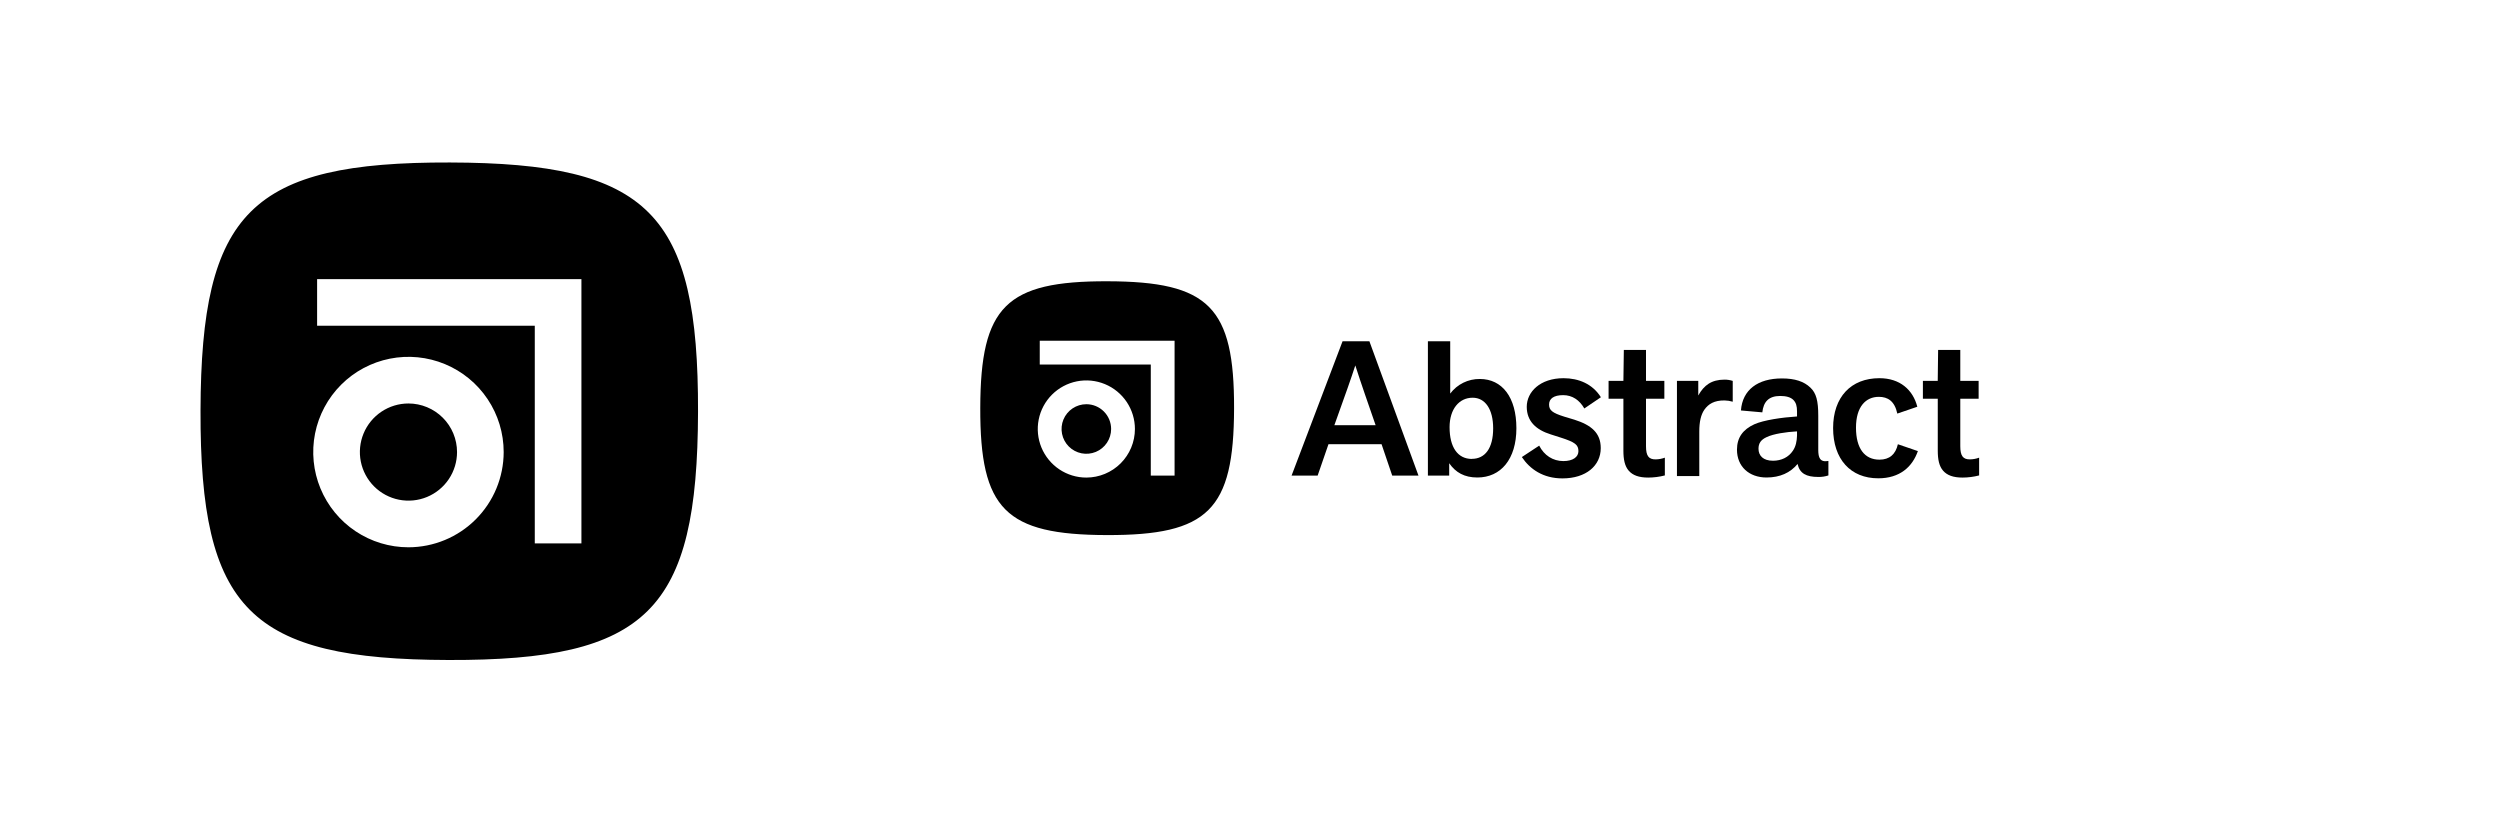 <svg width="250" height="82" viewBox="0 0 250 82" fill="none" xmlns="http://www.w3.org/2000/svg">
<g clipPath="url(#clip0_401_3358)">
<path d="M134.256 34.126L129.157 47.56H131.764L132.848 44.419H138.156L139.222 47.56H141.848L136.939 34.126H134.256ZM133.438 42.517C134.618 39.225 135.094 37.892 135.53 36.542C136.158 38.501 136.806 40.329 137.561 42.517H133.438Z" fill="black"/>
<path d="M147.984 37.898C147.41 37.891 146.842 38.02 146.327 38.273C145.812 38.527 145.365 38.898 145.021 39.358V34.126H142.79V47.56H144.92V46.322C145.569 47.255 146.443 47.75 147.738 47.75C150.078 47.75 151.639 45.923 151.639 42.821C151.639 39.719 150.211 37.898 147.984 37.898ZM147.185 45.893C145.777 45.893 144.958 44.733 144.958 42.721C144.958 40.914 145.91 39.772 147.262 39.772C148.531 39.772 149.316 40.933 149.316 42.835C149.316 44.839 148.499 45.885 147.185 45.885V45.893Z" fill="black"/>
<path d="M156.317 39.514C157.232 39.514 157.955 40.009 158.431 40.848L160.09 39.723C159.251 38.39 157.86 37.82 156.355 37.82C154.011 37.82 152.675 39.192 152.675 40.678C152.675 42.126 153.608 42.983 155.075 43.44L156.09 43.764C157.519 44.221 157.842 44.487 157.842 45.117C157.842 45.688 157.309 46.108 156.337 46.108C155.289 46.108 154.413 45.535 153.919 44.563L152.185 45.706C152.985 46.906 154.299 47.84 156.246 47.84C158.609 47.84 160.075 46.563 160.075 44.81C160.075 43.287 159.123 42.505 157.446 41.971L156.431 41.666C155.212 41.285 154.908 41.019 154.908 40.448C154.908 39.877 155.36 39.514 156.317 39.514Z" fill="black"/>
<path d="M164.6 44.624V39.876H166.435V38.09H164.6V34.992H162.383L162.34 38.09H160.858V39.876H162.34V45.066C162.34 45.944 162.475 46.613 162.874 47.071C163.274 47.529 163.89 47.758 164.82 47.758C165.382 47.756 165.941 47.684 166.485 47.543V45.767C166.191 45.875 165.882 45.933 165.569 45.938C164.878 45.944 164.6 45.602 164.6 44.624Z" fill="black"/>
<path d="M169.827 39.548V38.09H167.695V47.608H169.929V43.166C169.929 42.151 170.096 41.481 170.425 40.986C170.839 40.392 171.43 40.033 172.455 40.044C172.732 40.049 173.007 40.092 173.273 40.171V38.09C173.009 38.005 172.733 37.962 172.455 37.963C171.143 37.967 170.401 38.522 169.827 39.548Z" fill="black"/>
<path d="M181.826 45.005V41.579C181.826 40.091 181.627 39.311 181.036 38.758C180.401 38.147 179.491 37.843 178.196 37.843C175.774 37.843 174.246 38.985 174.094 41.046L176.232 41.236C176.347 40.188 176.86 39.596 178.024 39.596C178.616 39.596 179.072 39.723 179.339 39.996C179.605 40.269 179.702 40.607 179.702 41.138V41.646C178.196 41.742 176.366 42.009 175.432 42.428C174.307 42.943 173.697 43.744 173.697 44.966C173.697 46.662 174.916 47.75 176.651 47.75C178.004 47.75 179.033 47.274 179.758 46.397C179.965 47.345 180.632 47.695 181.825 47.695C182.169 47.702 182.513 47.651 182.84 47.543V46.096C181.982 46.251 181.833 45.748 181.826 45.005ZM179.702 43.576C179.682 44.109 179.588 44.643 179.282 45.083C178.863 45.711 178.157 46.074 177.3 46.074C176.308 46.074 175.85 45.558 175.85 44.873C175.85 44.339 176.079 43.976 176.67 43.709C177.338 43.386 178.616 43.194 179.702 43.137V43.576Z" fill="black"/>
<path d="M187.942 45.966C186.476 45.966 185.599 44.862 185.599 42.768C185.599 40.655 186.59 39.684 187.883 39.684C188.778 39.684 189.463 40.103 189.731 41.359L191.731 40.674C191.292 38.98 189.998 37.819 187.939 37.819C185.102 37.819 183.311 39.703 183.311 42.806C183.311 45.928 185.064 47.831 187.825 47.831C189.982 47.831 191.235 46.689 191.788 45.109L189.788 44.424C189.561 45.433 188.952 45.966 187.942 45.966Z" fill="black"/>
<path d="M196.029 44.624V39.876H197.863V38.09H196.029V34.992H193.812L193.773 38.09H192.29V39.876H193.777V45.066C193.777 45.944 193.911 46.613 194.311 47.071C194.711 47.529 195.326 47.758 196.257 47.758C196.815 47.755 197.372 47.683 197.913 47.543V45.767C197.619 45.875 197.31 45.933 196.998 45.938C196.31 45.944 196.029 45.602 196.029 44.624Z" fill="black"/>
<path d="M110.75 28.127C100.598 28.1 98.053 30.632 98.027 40.784C98 50.937 100.53 53.481 110.683 53.508C120.835 53.534 123.381 51.002 123.407 40.85C123.434 30.698 120.902 28.154 110.75 28.127ZM108.634 47.758C107.674 47.758 106.734 47.473 105.936 46.939C105.137 46.405 104.514 45.646 104.146 44.759C103.779 43.871 103.682 42.894 103.87 41.952C104.057 41.01 104.52 40.144 105.199 39.465C105.879 38.785 106.744 38.323 107.687 38.135C108.629 37.948 109.606 38.044 110.493 38.412C111.381 38.779 112.14 39.402 112.674 40.201C113.207 41 113.492 41.939 113.492 42.9C113.491 44.188 112.978 45.422 112.068 46.333C111.157 47.244 109.922 47.756 108.634 47.758ZM117.458 47.558H115.079V36.456H103.975V34.076H117.458V47.558Z" fill="black"/>
<path d="M108.635 40.421C108.144 40.421 107.665 40.567 107.258 40.839C106.85 41.111 106.532 41.498 106.345 41.951C106.157 42.404 106.108 42.903 106.204 43.383C106.3 43.864 106.536 44.306 106.882 44.652C107.229 44.999 107.67 45.235 108.151 45.331C108.632 45.426 109.13 45.377 109.583 45.19C110.036 45.002 110.423 44.684 110.695 44.277C110.968 43.869 111.113 43.39 111.113 42.9C111.112 42.243 110.851 41.613 110.386 41.148C109.922 40.683 109.292 40.422 108.635 40.421Z" fill="black"/>
</g>
<g clipPath="url(#clip1_401_3358)">
<path d="M44.992 16.249C25.092 16.197 20.104 21.159 20.052 41.06C20 60.96 24.96 65.948 44.861 66C64.761 66.052 69.751 61.09 69.803 41.189C69.856 21.288 64.893 16.301 44.992 16.249ZM40.846 54.729C38.962 54.729 37.121 54.17 35.555 53.124C33.989 52.078 32.769 50.591 32.048 48.85C31.327 47.111 31.139 45.196 31.506 43.349C31.874 41.502 32.781 39.805 34.112 38.473C35.444 37.141 37.141 36.234 38.988 35.867C40.835 35.5 42.75 35.688 44.49 36.409C46.23 37.13 47.717 38.35 48.763 39.916C49.81 41.482 50.368 43.323 50.368 45.206C50.365 47.731 49.36 50.151 47.575 51.936C45.79 53.721 43.37 54.725 40.846 54.729ZM58.142 54.338H53.478V32.575H31.711V27.91H58.142V54.338Z" fill="black"/>
<path d="M40.846 40.348C39.885 40.348 38.946 40.633 38.147 41.167C37.348 41.701 36.725 42.459 36.358 43.347C35.99 44.235 35.894 45.212 36.081 46.154C36.269 47.096 36.731 47.962 37.411 48.642C38.09 49.321 38.956 49.784 39.898 49.971C40.841 50.159 41.817 50.062 42.705 49.695C43.593 49.327 44.352 48.704 44.886 47.905C45.419 47.106 45.704 46.167 45.704 45.206C45.703 43.918 45.191 42.683 44.28 41.773C43.369 40.862 42.134 40.349 40.846 40.348Z" fill="black"/>
</g>
<defs>
<clipPath id="clip0_401_3358">
<rect width="100" height="25.634" fill="white" transform="translate(98 28)"/>
</clipPath>
<clipPath id="clip1_401_3358">
<rect width="50" height="50" fill="white" transform="translate(20 16)"/>
</clipPath>
</defs>
</svg>
